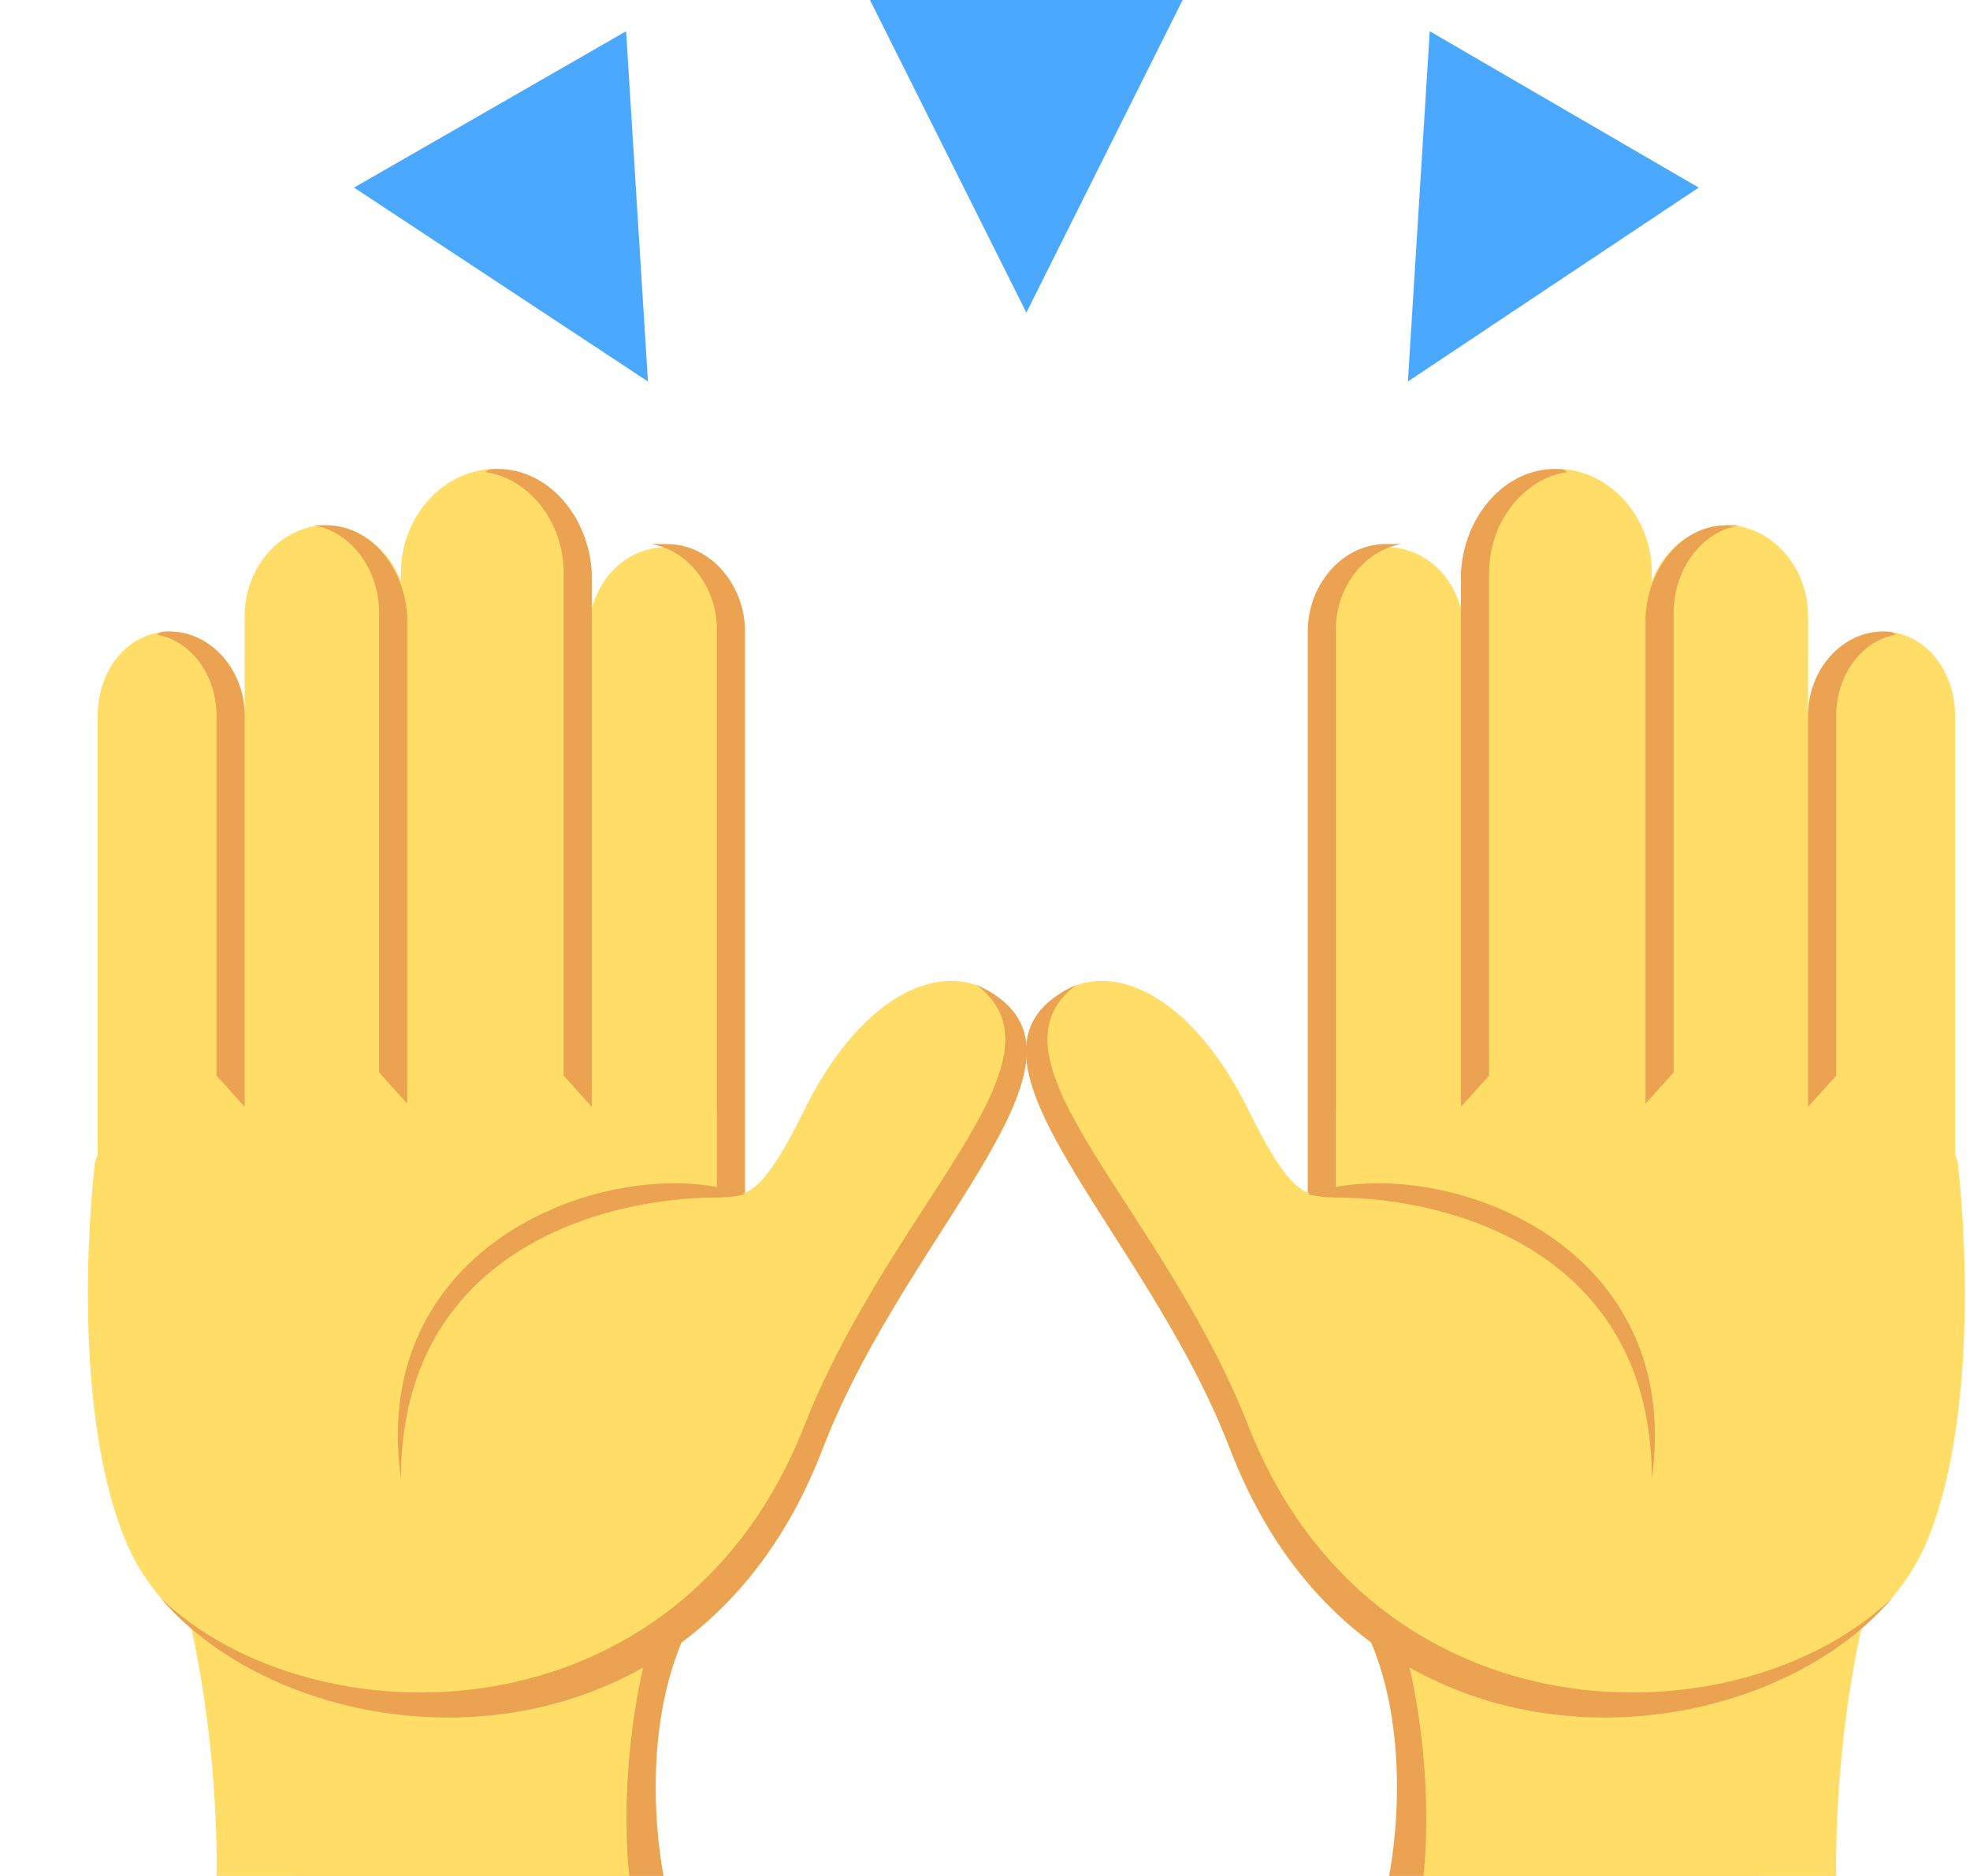 <svg width="21" height="20" viewBox="0 0 21 20" fill="none" xmlns="http://www.w3.org/2000/svg">
<path d="M9.274 0L10.941 3.333L12.607 0H9.274ZM15.241 0.333L15.008 4.067L18.108 2L15.241 0.333ZM3.774 2L6.907 4.067L6.674 0.333L3.774 2Z" fill="#4AA9FF"/>
<path d="M7.074 20H3.141V15.7L7.741 16.767C6.641 17.933 7.074 20 7.074 20Z" fill="#EBA352"/>
<path d="M6.708 20H2.308C2.308 20 2.374 17.867 1.641 16.033L7.141 16.833C6.508 18.467 6.708 20 6.708 20ZM6.274 14.133H7.941V6.733C7.941 6.233 7.574 5.833 7.108 5.833C6.641 5.833 6.274 6.233 6.274 6.767V14.133ZM4.308 14.133H6.274V6.1C6.274 5.5 5.841 5 5.274 5C4.741 5 4.274 5.5 4.274 6.1V14.133H4.308Z" fill="#FFDD67"/>
<path d="M2.608 14.133H4.341V6.567C4.341 6.033 3.941 5.6 3.474 5.6C3.008 5.6 2.608 6.033 2.608 6.567V14.133ZM1.808 6.733C1.374 6.733 1.041 7.133 1.041 7.633V14.133H2.608V7.633C2.608 7.133 2.241 6.733 1.808 6.733Z" fill="#FFDD67"/>
<path d="M7.108 5.8H6.941C7.341 5.867 7.641 6.267 7.641 6.7V14.133H7.941V6.733C7.941 6.233 7.574 5.8 7.108 5.8ZM5.308 5C5.241 5 5.208 5 5.174 5.033C5.641 5.1 6.008 5.567 6.008 6.1V11.467L6.308 11.8V6.1C6.274 5.5 5.841 5 5.308 5ZM3.474 5.6H3.341C3.741 5.667 4.041 6.067 4.041 6.533V11.433L4.341 11.767V6.567C4.308 6.033 3.941 5.6 3.474 5.6ZM1.808 6.733C1.741 6.733 1.708 6.733 1.674 6.767C2.041 6.833 2.308 7.2 2.308 7.633V11.467L2.608 11.8V7.633C2.608 7.133 2.241 6.733 1.808 6.733Z" fill="#EBA352"/>
<path d="M10.741 10.733C10.241 10.167 9.241 10.434 8.541 11.9C8.041 12.9 7.908 12.7 7.641 12.767V11.867C7.641 11.867 1.008 11.434 1.008 12.434C1.008 12.434 0.708 14.9 1.341 16.433C2.308 18.733 7.241 19.334 8.774 15.434C9.074 14.667 9.508 13.834 9.841 13C10.274 12 11.307 11.4 10.741 10.733Z" fill="#FFDD67"/>
<path d="M10.408 10.5C11.474 11.3 9.508 12.833 8.574 15.2C7.241 18.6 3.341 18.6 1.708 17.033C3.208 18.8 7.374 19.133 8.774 15.433C9.708 13.033 11.974 11.2 10.408 10.5Z" fill="#EBA352"/>
<path d="M7.941 12.733C6.641 12.267 3.907 13.166 4.274 15.767C4.274 13.333 6.441 12.767 7.641 12.767C7.807 12.767 7.941 12.733 7.941 12.733ZM14.807 20H18.741V15.7L14.141 16.767C15.241 17.933 14.807 20 14.807 20Z" fill="#EBA352"/>
<path d="M15.174 20H19.574C19.574 20 19.508 17.867 20.241 16.033L14.741 16.833C15.374 18.467 15.174 20 15.174 20ZM15.608 14.133H13.941V6.733C13.941 6.233 14.308 5.833 14.774 5.833C15.241 5.833 15.608 6.233 15.608 6.767V14.133ZM17.574 14.133H15.608V6.1C15.608 5.5 16.041 5 16.608 5C17.141 5 17.608 5.5 17.608 6.1V14.133H17.574Z" fill="#FFDD67"/>
<path d="M19.274 14.133H17.541V6.567C17.541 6.033 17.941 5.6 18.407 5.6C18.874 5.6 19.274 6.033 19.274 6.567V14.133ZM20.074 6.733C20.507 6.733 20.841 7.133 20.841 7.633V14.133H19.274V7.633C19.274 7.133 19.641 6.733 20.074 6.733Z" fill="#FFDD67"/>
<path d="M14.774 5.8H14.941C14.541 5.867 14.241 6.267 14.241 6.7V14.133H13.941V6.733C13.941 6.233 14.308 5.8 14.774 5.8ZM16.574 5C16.641 5 16.674 5 16.708 5.033C16.241 5.1 15.874 5.567 15.874 6.1V11.467L15.574 11.8V6.1C15.608 5.5 16.041 5 16.574 5ZM18.408 5.6H18.541C18.141 5.667 17.841 6.067 17.841 6.533V11.433L17.541 11.767V6.567C17.574 6.033 17.941 5.6 18.408 5.6ZM20.074 6.733C20.141 6.733 20.174 6.733 20.208 6.767C19.841 6.833 19.574 7.2 19.574 7.633V11.467L19.274 11.8V7.633C19.274 7.133 19.641 6.733 20.074 6.733Z" fill="#EBA352"/>
<path d="M11.141 10.733C11.641 10.167 12.641 10.434 13.341 11.9C13.841 12.9 13.974 12.7 14.241 12.767V11.867C14.241 11.867 20.874 11.434 20.874 12.434C20.874 12.434 21.174 14.9 20.541 16.433C19.574 18.733 14.641 19.334 13.107 15.434C12.807 14.667 12.374 13.834 12.041 13C11.607 12 10.574 11.4 11.141 10.733Z" fill="#FFDD67"/>
<path d="M11.474 10.5C10.408 11.3 12.374 12.833 13.307 15.2C14.641 18.6 18.541 18.6 20.174 17.033C18.674 18.8 14.508 19.133 13.107 15.433C12.174 13.033 9.908 11.2 11.474 10.5Z" fill="#EBA352"/>
<path d="M13.941 12.733C15.241 12.267 17.974 13.166 17.608 15.767C17.608 13.333 15.441 12.767 14.241 12.767C14.074 12.767 13.941 12.733 13.941 12.733Z" fill="#EBA352"/>
</svg>
